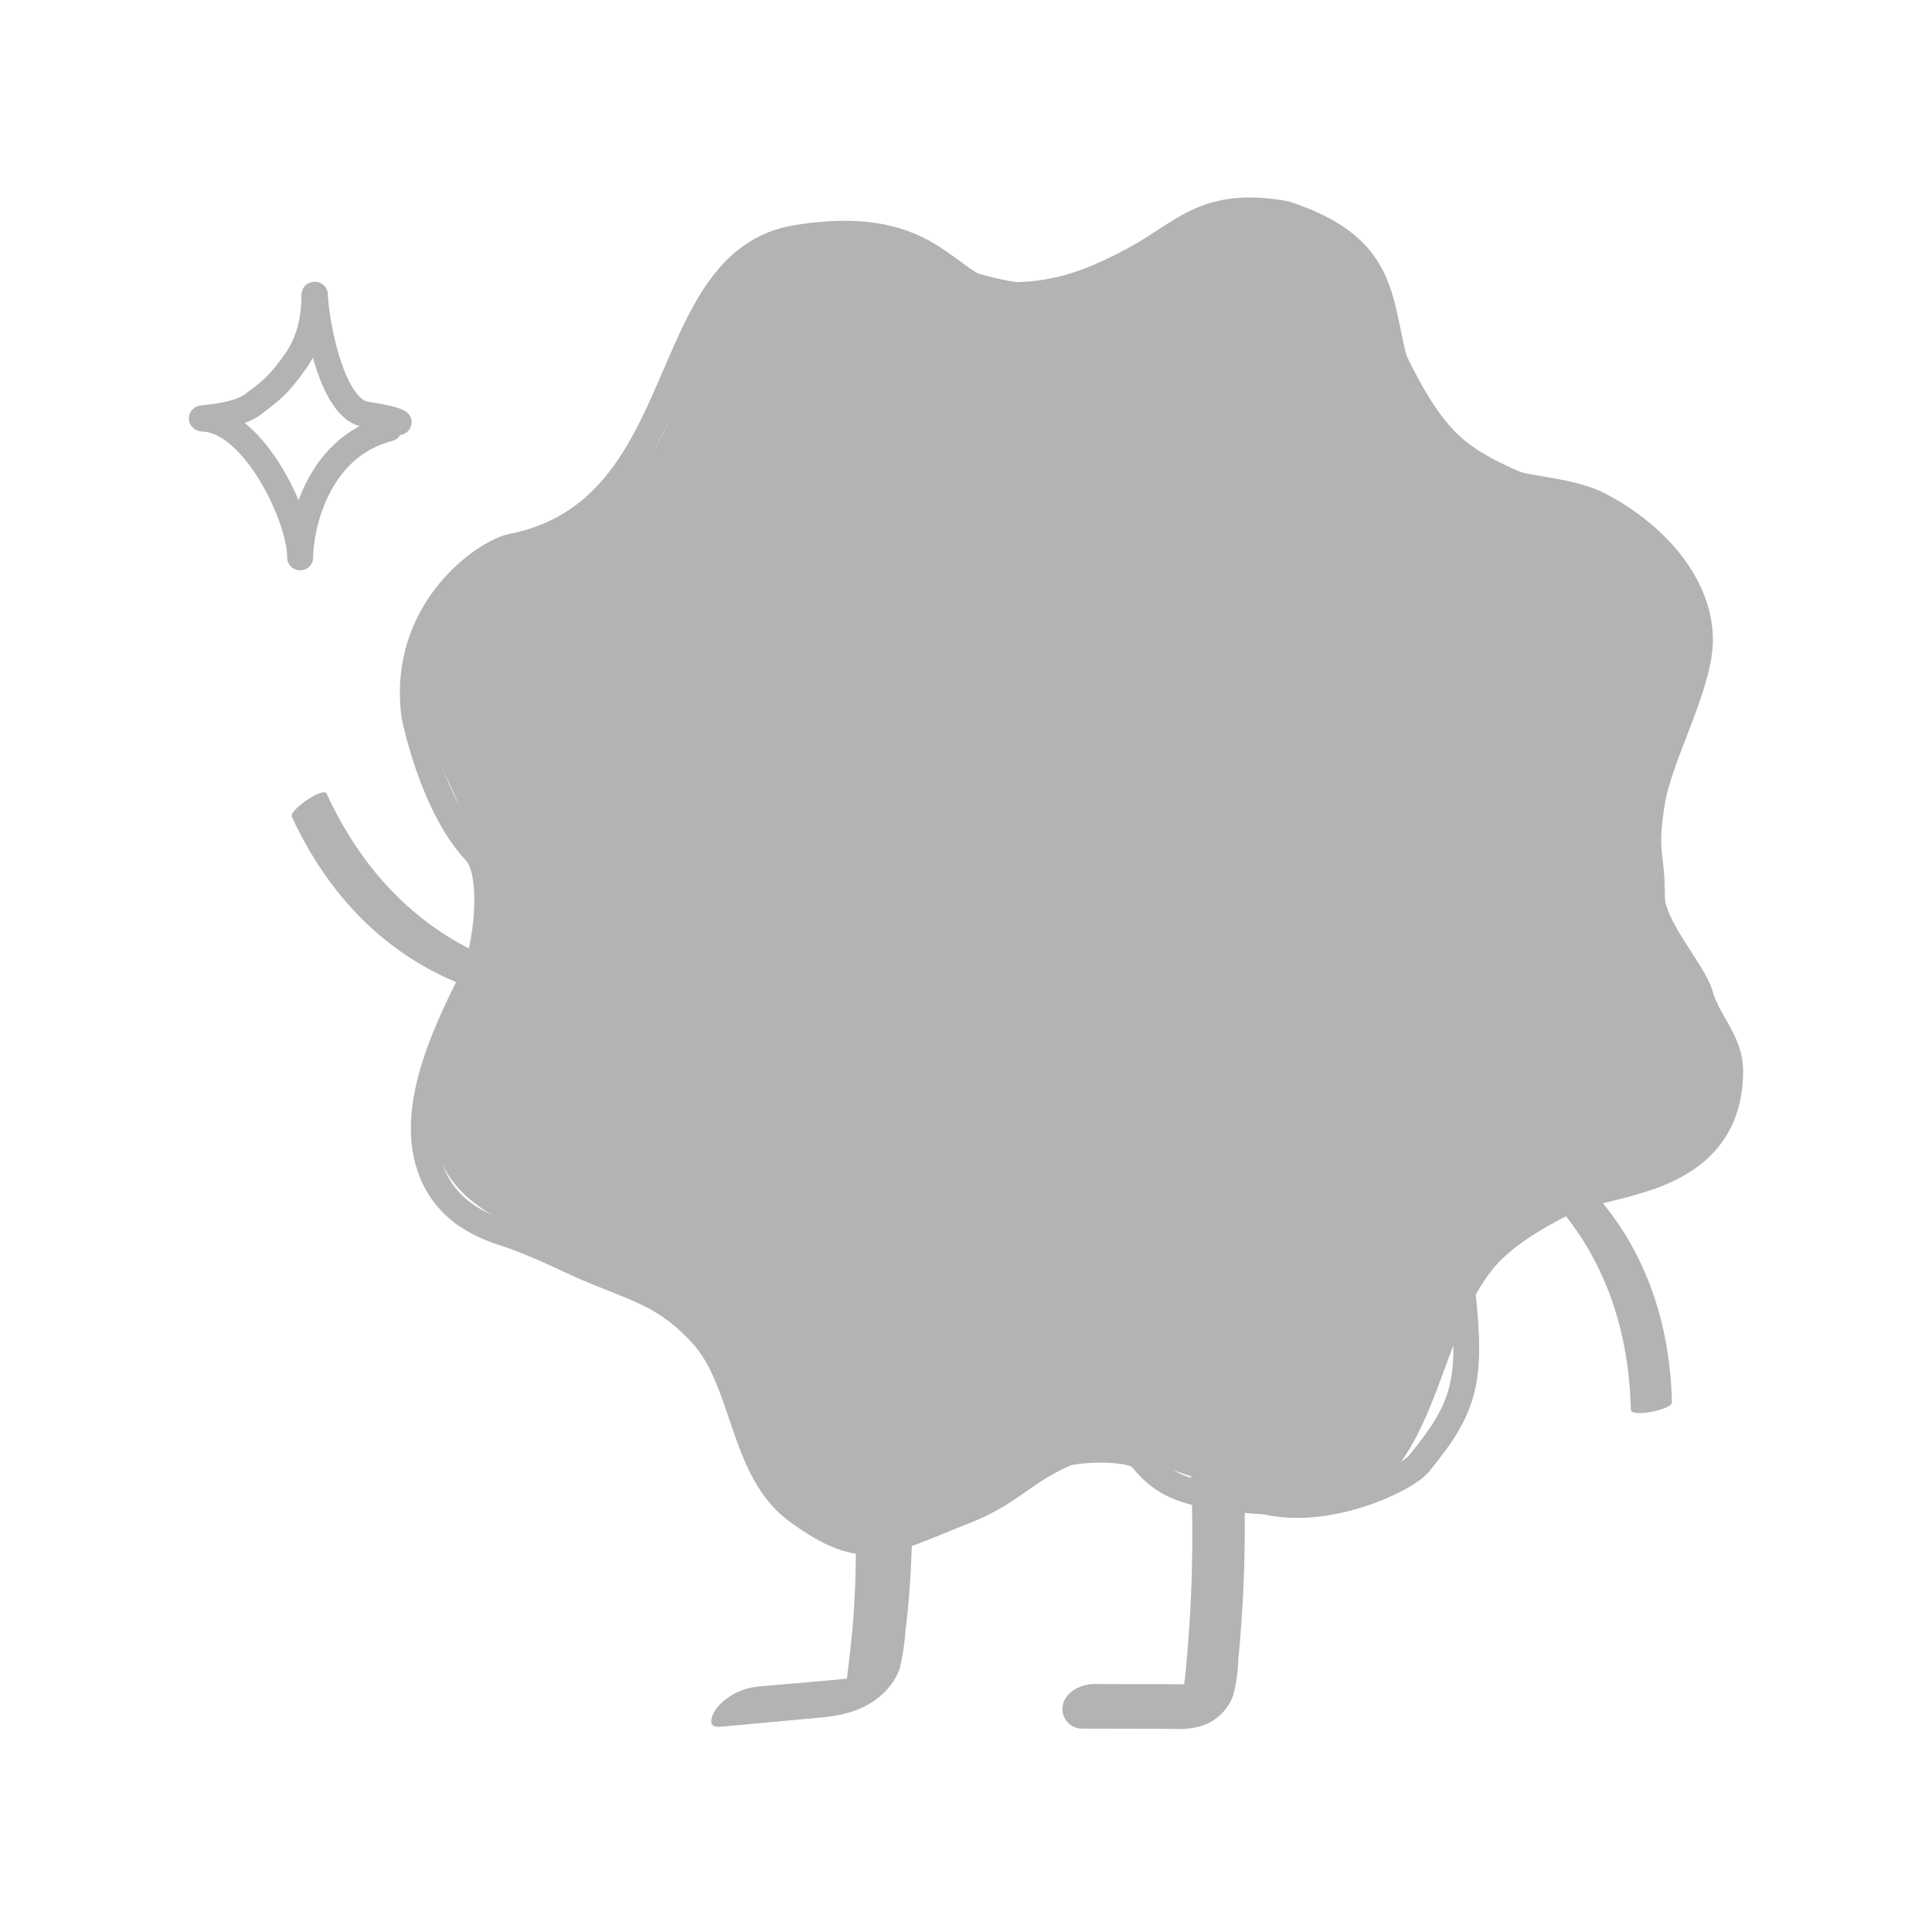 <svg width="450" height="450" viewBox="0 0 450 450" fill="none" xmlns="http://www.w3.org/2000/svg">
<g opacity="0.3">
<path d="M277.359 342.303C277.852 352.952 277.843 363.624 277.281 374.255C277.027 379.217 276.619 384.746 276.153 389.368C276.047 390.413 275.953 391.483 275.783 392.515C275.693 393.031 275.552 393.509 275.423 394.013C275.295 394.516 275.5 393.748 275.538 393.686C275.792 393.296 276.22 393.085 275.678 393.485C276.284 393.035 277.027 392.699 277.62 392.311C278.213 391.924 277.922 392.225 277.545 392.311C276.425 392.531 278.374 392.316 277.23 392.309C276.087 392.303 274.616 392.295 273.321 392.287L254.818 392.247C251.889 392.231 248.159 393.986 247.537 397.183C247.403 397.862 247.425 398.562 247.6 399.231C247.776 399.9 248.101 400.52 248.551 401.045C249.001 401.569 249.564 401.984 250.198 402.258C250.831 402.532 251.519 402.658 252.208 402.627L270.083 402.664C272.911 402.68 275.989 402.961 278.771 402.284C280.727 401.869 282.541 400.951 284.036 399.621C285.531 398.291 286.655 396.594 287.298 394.696C287.971 392.065 288.344 389.367 288.412 386.652C288.704 383.768 288.934 380.884 289.139 378C289.557 372.123 289.812 366.244 289.904 360.365C290.008 353.646 289.899 346.926 289.576 340.204C289.43 337.104 285.894 335.636 283.188 336.213C280.482 336.79 277.201 339.102 277.358 342.366L277.359 342.303Z" fill="black"/>
<path d="M198.047 337.698C199.571 351.433 199.748 365.269 198.576 379.055C198.265 382.564 197.875 386.05 197.439 389.537C197.319 390.785 197.104 392.025 196.796 393.249C196.699 393.588 196.578 393.922 196.434 394.249C196.98 393.29 197.756 392.445 198.71 391.774C199.664 391.103 200.771 390.621 201.955 390.363C201.662 390.374 200.042 390.693 200.333 390.655C192.401 391.555 184.395 392.106 176.457 392.83C174.649 393.04 172.904 393.561 171.319 394.361C169.734 395.161 168.342 396.225 167.221 397.494C166.189 398.681 164.056 402.531 167.726 402.201L188.608 400.289C192.739 399.914 196.595 399.631 200.366 397.919C202.525 397.007 204.454 395.719 206.033 394.135C207.612 392.551 208.809 390.703 209.549 388.707C210.259 385.759 210.716 382.771 210.915 379.768C211.291 376.72 211.594 373.661 211.825 370.591C212.299 364.468 212.499 358.334 212.426 352.188C212.362 345.168 211.933 338.172 211.141 331.198C210.834 328.428 205.791 330.324 204.341 331.082C202.075 332.249 197.771 334.927 198.078 337.697L198.047 337.698Z" fill="black"/>
<path d="M351.501 270.394C369.566 283.89 379.312 303.828 379.852 328.392C379.881 330.195 389.464 328.358 389.43 326.634C388.819 301.779 378.866 281.631 360.483 268.028C358.925 267.402 356.734 267.466 354.281 268.207C353.132 268.512 350.339 269.522 351.472 270.353L351.501 270.394Z" fill="black"/>
<path d="M125.175 226.738C103.229 221.558 86.345 207.155 76.063 184.84C75.317 183.197 67.26 188.701 67.978 190.269C78.442 212.821 95.599 227.336 117.88 232.487C119.558 232.441 121.542 231.51 123.496 229.852C124.43 229.114 126.589 227.076 125.218 226.765L125.175 226.738Z" fill="black"/>
<path d="M394.006 133.818C402.519 152.139 383.095 177.237 383.961 196.266C384.84 215.99 406.135 239.254 399.556 257.562C392.976 275.871 361.799 279.98 348.577 294.558C335.832 308.618 334.765 340.417 316.571 349.002C298.377 357.587 273.453 338.014 254.555 338.887C234.98 339.772 211.864 361.216 193.682 354.59C175.501 347.965 171.42 316.571 156.942 303.257C142.98 290.423 111.401 289.349 102.95 271.028C94.5 252.707 113.849 227.609 112.995 208.581C112.116 188.856 90.821 165.592 97.4 147.284C103.98 128.976 135.157 124.866 148.379 110.288C161.124 96.228 162.191 64.429 180.385 55.857C198.579 47.284 223.504 66.832 242.401 65.972C261.989 65.087 285.092 43.643 303.274 50.268C321.456 56.894 325.536 88.288 340.014 101.602C353.901 114.423 385.48 115.497 394.006 133.818Z" fill="black"/>
<path d="M266.956 171.337C267.443 171.919 268.705 176.028 270.291 175.323C273.248 174.008 274.142 169.359 272.675 166.779C268.995 160.306 267.497 169.631 267.05 170.657" stroke="black" stroke-width="6" stroke-linecap="round"/>
<path d="M217.67 171.337C218.157 171.919 219.419 176.028 221.005 175.323C223.962 174.008 224.856 169.359 223.389 166.779C219.709 160.306 218.211 169.631 217.764 170.657" stroke="black" stroke-width="6" stroke-linecap="round"/>
<path d="M73.209 68.656C73.209 74.209 72.097 79.561 68.787 84.223C64.84 89.782 63.262 90.894 58.84 94.23C54.418 97.565 44.085 97.271 47.786 97.565C59.295 98.479 69.893 120.479 69.893 129.81" stroke="black" stroke-width="6" stroke-linecap="round"/>
<path d="M73.383 68.656C73.383 73.25 76.776 94.711 84.886 96.453C86.56 96.813 91.431 97.415 92.865 98.339M90.638 99.789C73.383 104.236 69.933 123.546 69.933 129.81" stroke="black" stroke-width="6" stroke-linecap="round"/>
<path d="M263.692 60.692C252.849 66.436 245.303 68.758 234.716 68.758C220.228 68.758 219.114 50.061 185.68 55.377C152.246 60.692 162.276 118.936 119.079 127.336C112.666 128.762 93.18 142.352 96.523 166.884C98.92 177.673 103.647 190.872 110.689 198.332C115.593 203.527 113.107 221.683 110.274 227.352L110.174 227.554C103.605 240.697 93.302 261.313 102.096 276.16C105.447 281.819 110.689 285.081 117.698 287.311C124.707 289.541 133.198 293.9 136.644 295.343C149.027 300.529 155.145 301.79 163.391 310.727C173.663 321.862 172.638 342.475 185.68 351.985C201.594 363.59 206.265 359.197 224.686 351.985C235.529 347.74 237.891 343.139 248.09 338.604C250.544 337.513 263.652 336.881 265.921 339.719C271.26 346.397 277.066 348.64 294.897 349.755C309.385 353.176 327.39 344.71 330.56 340.834C341.27 327.736 342.883 321.768 340.653 300.939C338.49 280.74 368.225 279.954 384.781 273.93C396.688 269.598 403 261.81 403 249.399C403 242.436 397.908 238.35 395.969 231.557C394.48 226.344 384.781 215.756 384.781 208.903C384.781 198.071 382.849 199.278 384.781 186.955C386.487 176.076 395.969 159.742 395.969 149.042C395.969 136.349 385.774 124.635 372.909 117.821C361.923 112.001 346.162 115.714 335.017 103.325C314.957 81.023 332.788 60.692 299.355 49.802C280.409 46.456 275.832 54.261 263.692 60.692Z" stroke="black" stroke-width="6" stroke-linecap="round"/>
<path d="M210.723 182.28C211.931 181.973 219.29 182.978 222.365 186.064C224.344 187.572 225.494 189.646 226.429 192.103C227.693 195.427 227.143 197.014 226.429 199.821C225.001 202.628 223.614 206.068 220.718 207.539C218.324 208.755 217.722 209.589 215.172 209.524C210.967 209.417 207.239 206.943 203.585 204.732C200.975 201.926 201.443 199.119 200.976 195.368C201.086 191.894 201.474 189.998 205.012 186.064C207.154 183.683 207.602 183.073 210.723 182.28Z" stroke="black" stroke-width="6" stroke-linecap="round"/>
<path d="M256.868 182.28C257.975 181.973 264.721 182.978 267.539 186.064C269.353 187.572 270.408 189.646 271.265 192.103C272.423 195.427 271.919 197.014 271.265 199.821C269.956 202.628 268.684 206.068 266.03 207.539C263.835 208.755 263.284 209.589 260.946 209.524C257.092 209.417 253.674 206.943 250.324 204.732C247.932 201.926 248.361 199.119 247.933 195.368C248.034 191.894 248.39 189.998 251.633 186.064C253.596 183.683 254.007 183.073 256.868 182.28Z" stroke="black" stroke-width="6" stroke-linecap="round"/>
<path d="M229.368 189.871C233.348 188.907 237.046 188.421 241.009 189.086C242.557 189.346 244.214 189.871 245.749 189.871" stroke="black" stroke-width="6" stroke-linecap="round"/>
<path d="M220.632 218.626C223.897 221.923 229.601 228.597 233.62 232.17C236.313 233.884 238.292 237.219 241.234 237.894C244.176 238.568 261.311 226.233 267.39 222.127C275.659 216.54 282.695 210.235 289.429 202.976" stroke="black" stroke-width="6" stroke-linecap="round"/>
</g>
</svg>

